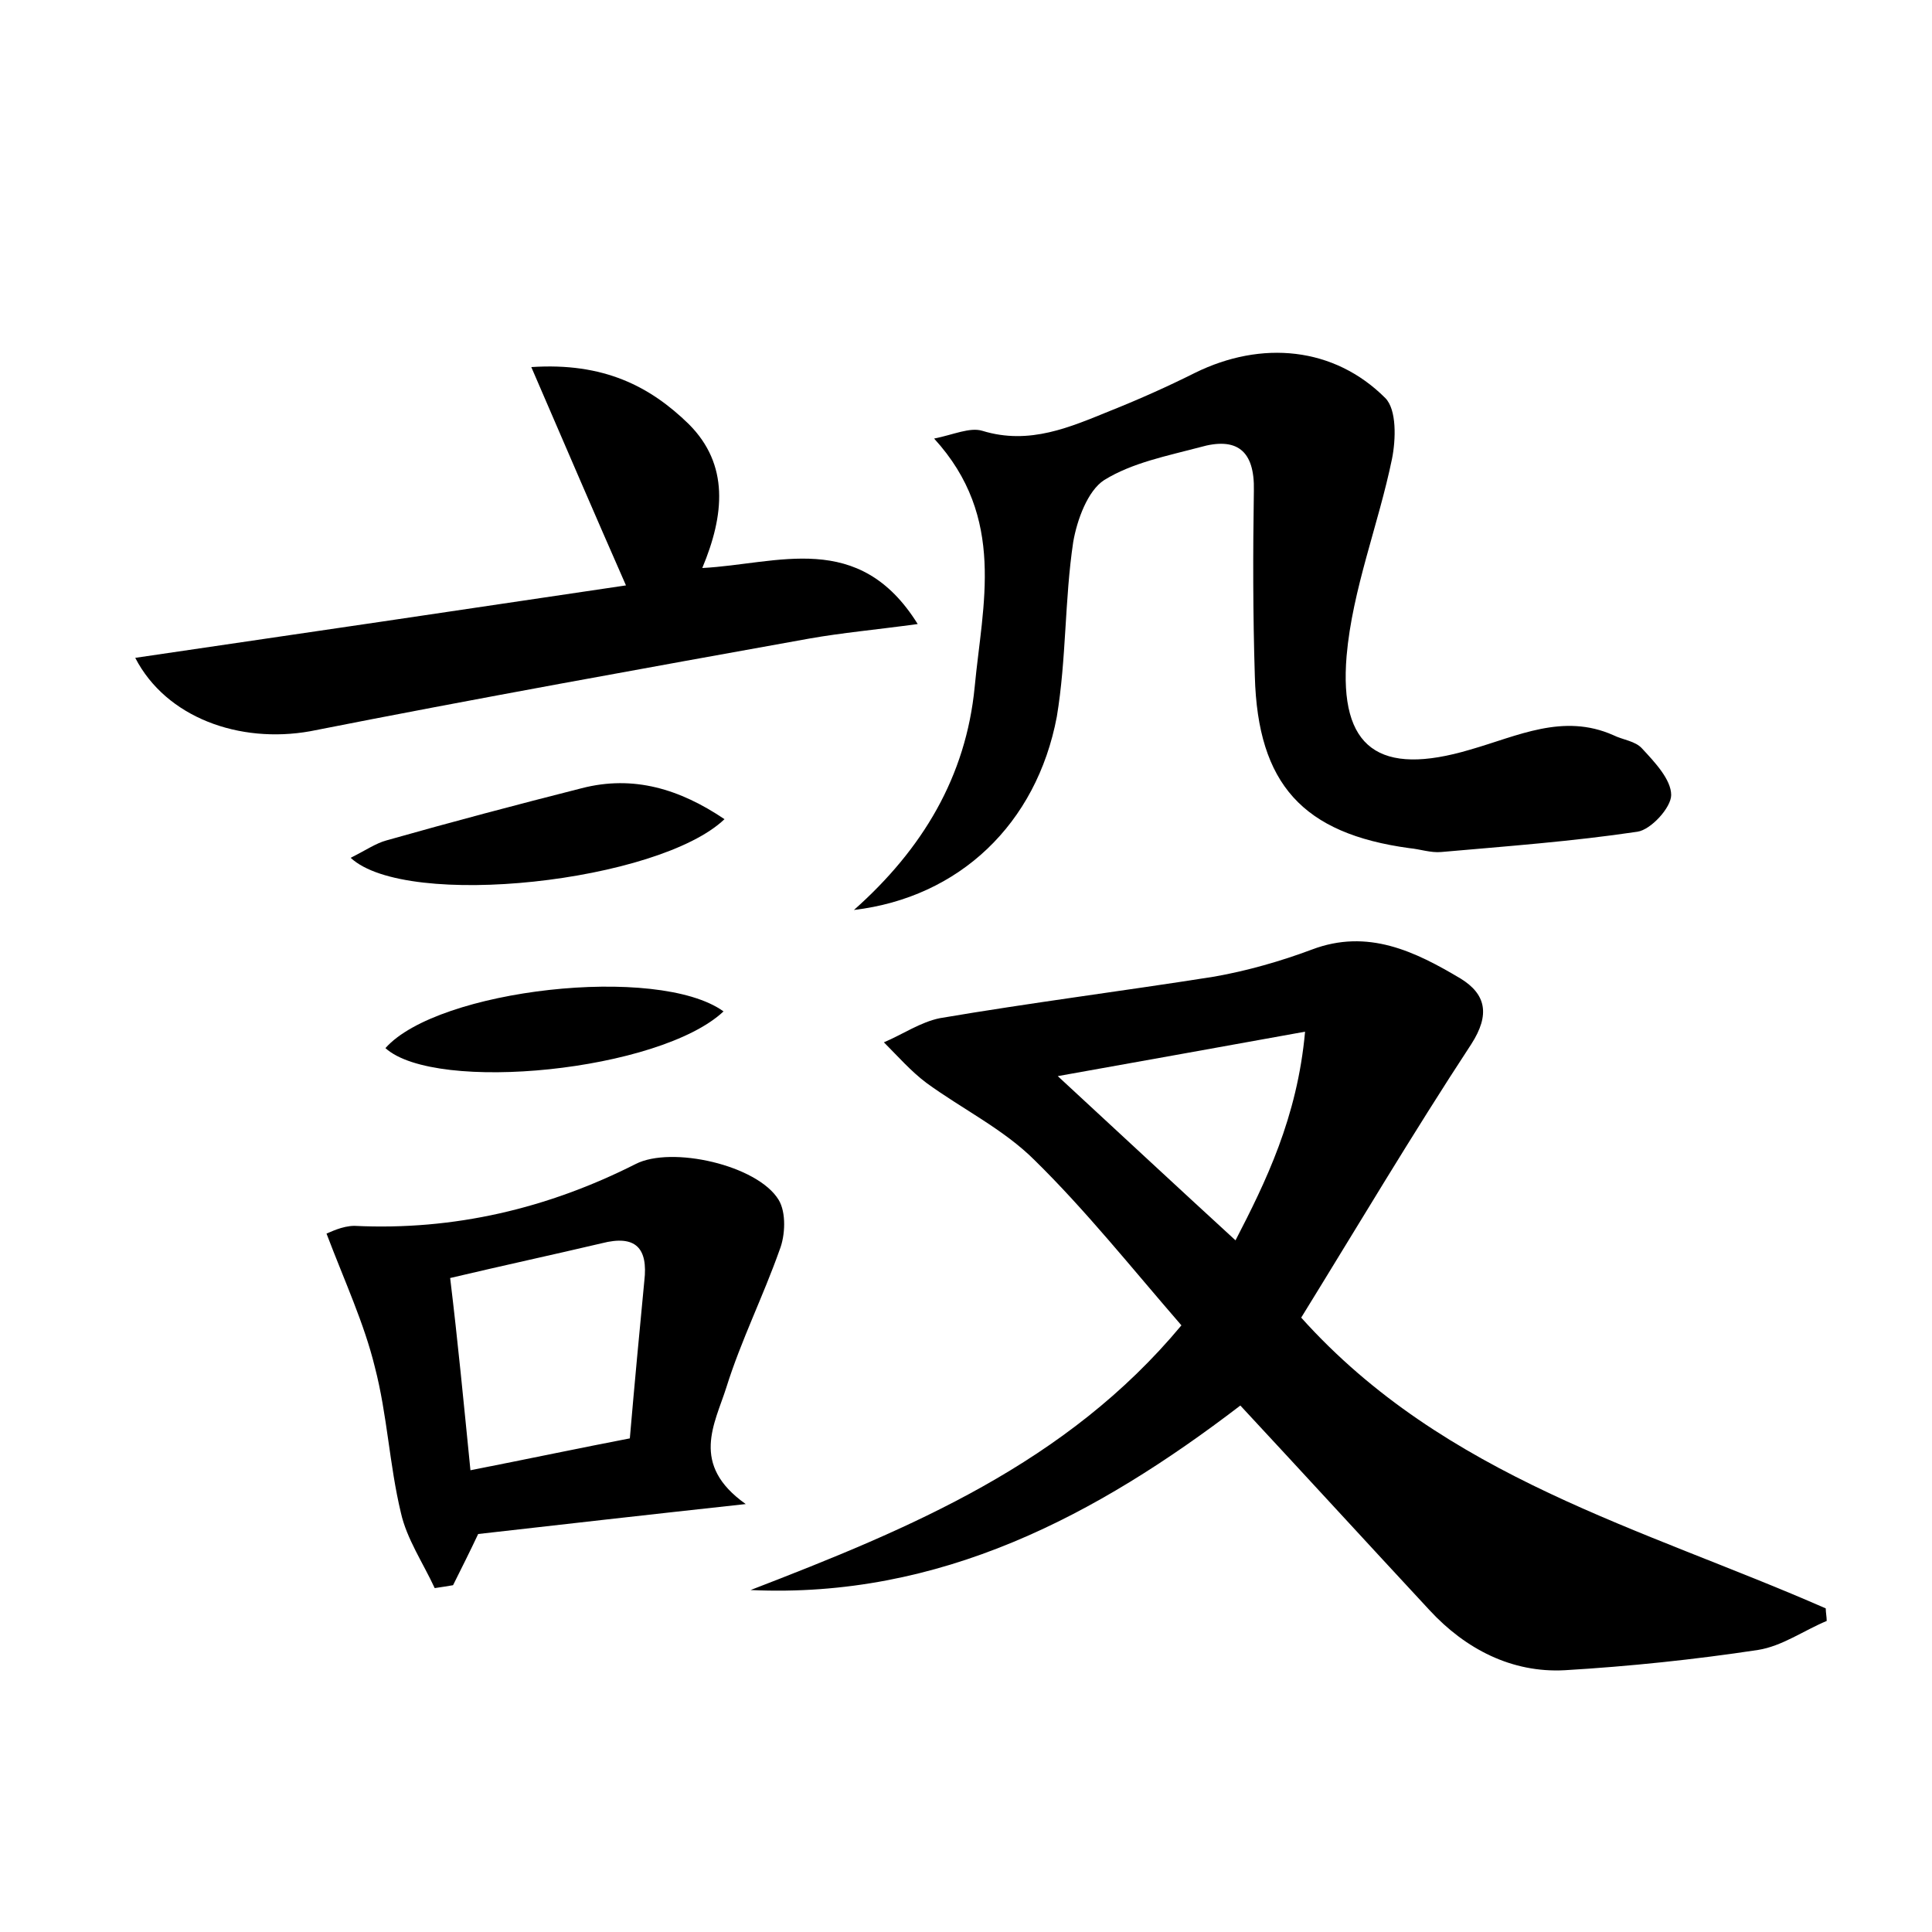 <?xml version="1.0" encoding="utf-8"?>
<!-- Generator: Adobe Illustrator 22.0.0, SVG Export Plug-In . SVG Version: 6.00 Build 0)  -->
<svg version="1.1" id="图层_1" xmlns="http://www.w3.org/2000/svg" xmlns:xlink="http://www.w3.org/1999/xlink" x="0px" y="0px"
	 viewBox="0 0 200 200" style="enable-background:new 0 0 200 200;" xml:space="preserve">
<style type="text/css">
	.st1{fill:#010000;}
	.st4{fill:#fbfafc;}
</style>
<g>
	
	<path d="M77.7,164.6c16.6-6.4,32.7-13.1,44.6-27.4c-5.2-6-9.9-11.9-15.2-17.1c-3.2-3.2-7.5-5.3-11.2-8c-1.6-1.2-3-2.8-4.4-4.2
		c1.9-0.8,3.8-2.1,5.8-2.5c9.4-1.6,18.9-2.8,28.4-4.3c3.4-0.6,6.9-1.6,10.1-2.8c5.8-2.2,10.7,0.2,15.4,3c2.6,1.6,3.1,3.7,1.1,6.8
		c-6.1,9.3-11.8,18.9-17.6,28.3c14.9,16.6,35.4,21.8,54.3,30.1c0,0.4,0.1,0.9,0.1,1.3c-2.4,1-4.6,2.6-7.1,3c-6.6,1-13.3,1.7-20,2.1
		c-5.5,0.3-10.3-2.2-14-6.2c-6.5-7-13-14.1-19.6-21.2C113.5,156.9,97.3,165.5,77.7,164.6z M109.5,111.4c6.6,6.1,12.4,11.5,18.4,17
		c3.1-6,6.4-12.7,7.2-21.6C126.3,108.4,118.4,109.8,109.5,111.4z"/>
	<path d="M88.4,94.2c7.1-6.3,11.6-13.8,12.5-23.1c0.8-8.5,3.3-17.5-4.2-25.7c2-0.4,3.7-1.2,5-0.8c4.9,1.5,9.1-0.4,13.3-2.1
		c3-1.2,5.9-2.5,8.7-3.9c6.9-3.4,14.4-2.7,19.7,2.6c1.2,1.2,1.1,4.3,0.7,6.3c-1.4,6.8-4.1,13.5-4.7,20.4c-0.8,9.6,3.4,12.5,12.8,9.7
		c4.9-1.4,9.6-3.8,14.8-1.5c1,0.5,2.3,0.6,3,1.4c1.3,1.4,3,3.2,3,4.8c0,1.3-2.1,3.6-3.5,3.8c-6.7,1-13.5,1.5-20.3,2.1
		c-1.1,0.1-2.2-0.3-3.3-0.4c-11-1.5-15.7-6.6-16-17.8c-0.2-6.4-0.2-12.8-0.1-19.2c0.1-4.2-1.8-5.6-5.6-4.5c-3.4,0.9-7,1.6-9.9,3.4
		c-1.7,1.1-2.8,4.1-3.2,6.4c-0.9,6-0.7,12.1-1.7,18.1C107.3,85.3,99.3,92.9,88.4,94.2z"/>
	<path d="M45,164.4c-1.2-2.6-2.9-5.1-3.5-7.8c-1.2-5-1.4-10.1-2.7-15.1c-1.1-4.5-3.1-8.8-5-13.8c0.3-0.1,1.6-0.8,2.9-0.8
		c10.3,0.5,20-1.8,29.1-6.4c3.7-1.9,12.6,0.1,14.8,3.7c0.8,1.3,0.7,3.7,0.1,5.2c-1.7,4.8-4,9.4-5.5,14.2c-1.2,3.8-3.8,8,2,12.1
		c-10.1,1.1-18.9,2.1-27.7,3.1c-0.8,1.7-1.7,3.5-2.6,5.3C46.3,164.2,45.7,164.3,45,164.4z M48.7,152.2c6.1-1.2,11.3-2.3,16.5-3.3
		c0.5-5.8,1-11.1,1.5-16.3c0.4-3.4-0.9-4.8-4.4-3.9c-5.1,1.2-10.2,2.3-15.7,3.6C47.4,138.9,48,145.2,48.7,152.2z"/>
	<path d="M72.7,58.8c7.8-0.4,16.2-4,22.3,5.8c-4.4,0.6-7.8,0.9-11.2,1.5c-17.2,3.1-34.5,6.2-51.7,9.6C24.8,77,17.2,74.3,14,68.1
		c17.1-2.5,34-5,50.8-7.5C61.5,53.1,58.5,46.1,55,38c7.5-0.5,12.3,2,16.3,5.9C75.5,48.1,75,53.3,72.7,58.8z"/>
	<path d="M36.3,88.8c1.6-0.8,2.6-1.5,3.7-1.8c6.7-1.9,13.5-3.7,20.2-5.4c5.4-1.4,10.2,0.1,14.8,3.2C68.2,91.3,42.1,94.2,36.3,88.8z"
		/>
	<path d="M74.9,104.7c-6.6,6.2-29.8,8.5-35,3.8C45.3,102.4,68.1,99.8,74.9,104.7z"/>
	
	
</g>
</svg>
